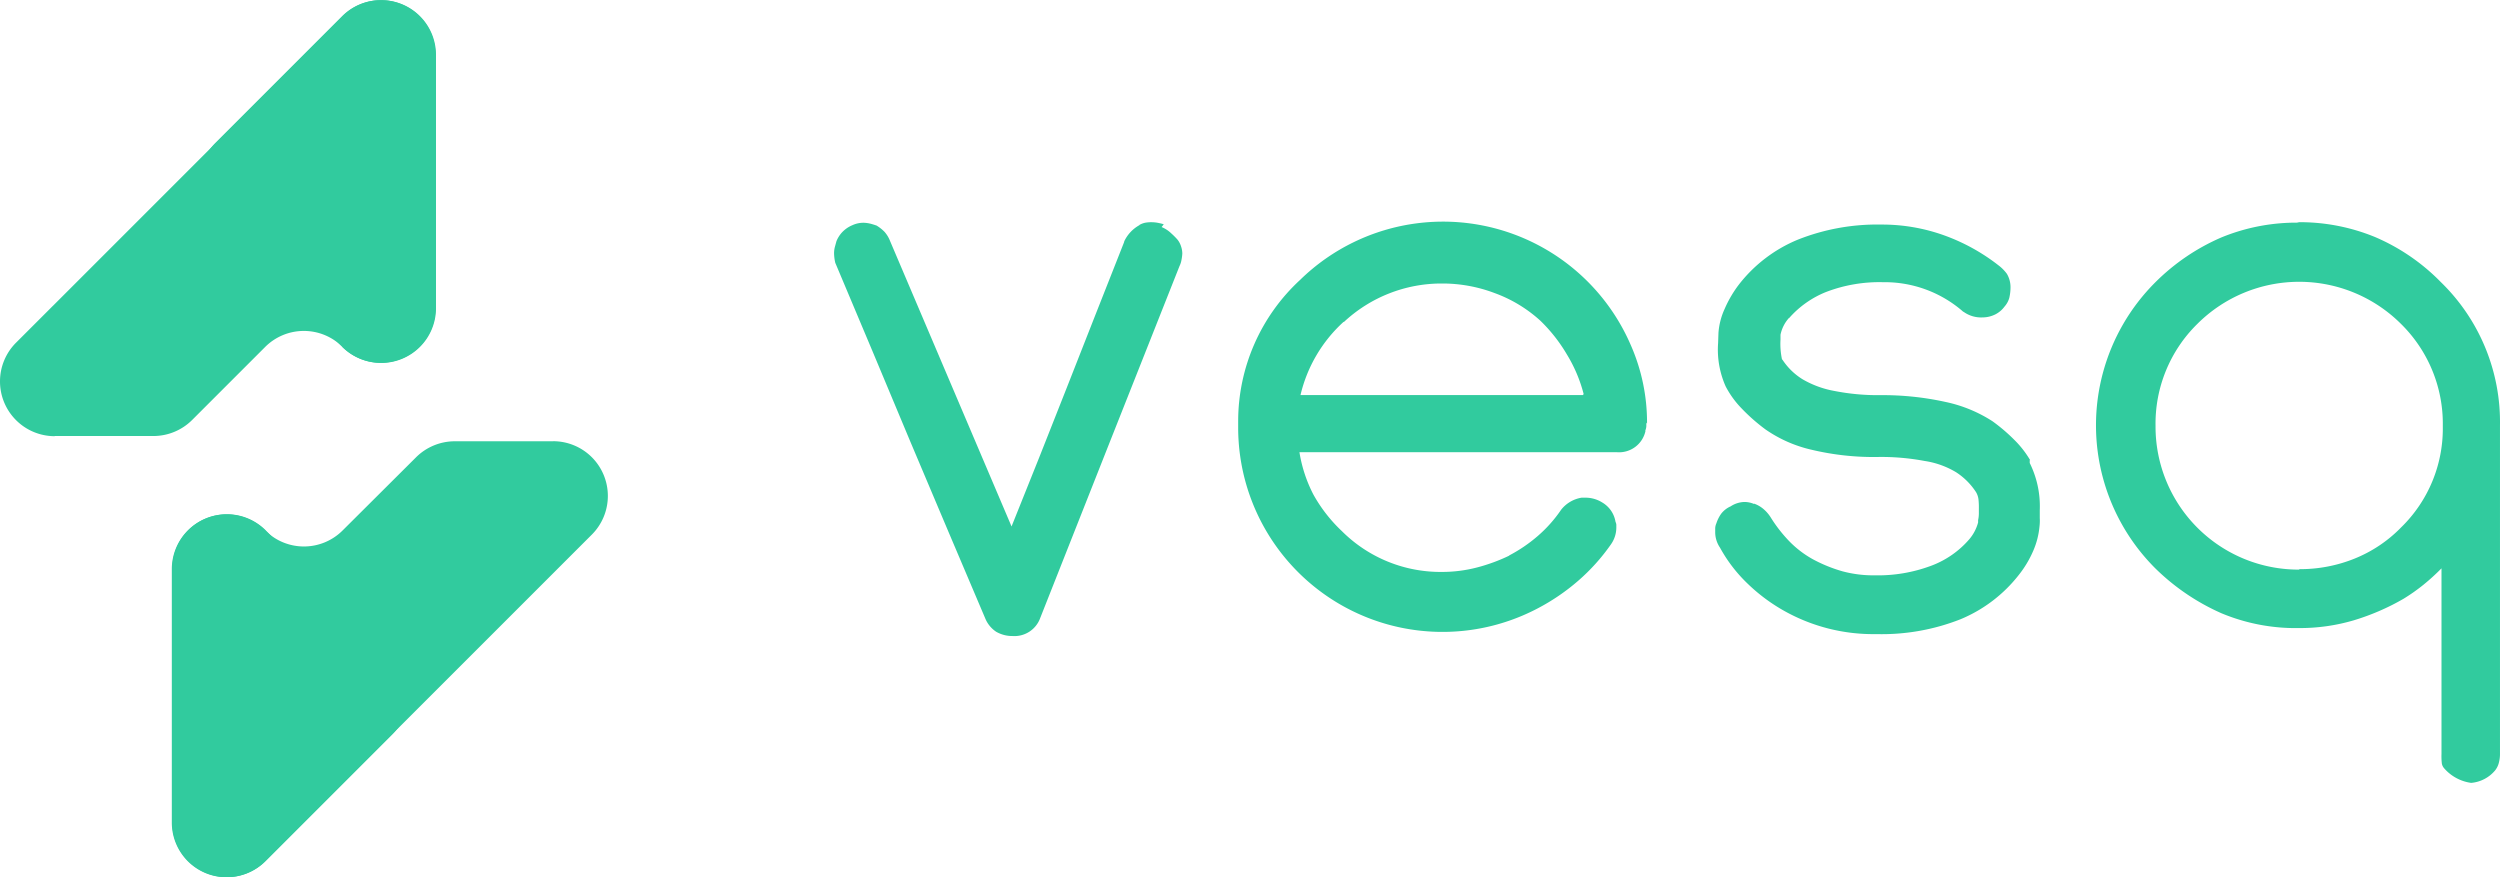 <svg xmlns="http://www.w3.org/2000/svg" width="116.48" height="40.877" viewBox="0 0 116.48 40.877">
  <g id="logo" transform="translate(-0.022 -0.016)">
    <path id="Path_24" data-name="Path 24" d="M195.815,350.419h-4.6a2.561,2.561,0,0,0-1.8.754l-3.413,3.4a2.549,2.549,0,0,1-3.607,0h0a2.549,2.549,0,0,0-4.352,1.8v11.809a2.547,2.547,0,0,0,4.352,1.8l15.215-15.212a2.549,2.549,0,0,0-1.8-4.354Z" transform="translate(-170.016 -329.843)" fill="#31cb9e"/>
    <path id="Path_25" data-name="Path 25" d="M182.452,362.821l5.9,5.9a2.549,2.549,0,0,1,0,3.607l-5.9,5.9a2.547,2.547,0,0,1-4.352-1.8v-11.81a2.549,2.549,0,0,1,4.352-1.8Z" transform="translate(-170.051 -338.095)" fill="#31cb9e"/>
    <path id="Path_26" data-name="Path 26" d="M153.16,300.331h4.6a2.558,2.558,0,0,0,1.8-.743l3.406-3.406a2.549,2.549,0,0,1,3.606,0h0a2.552,2.552,0,0,0,4.354-1.8v-11.81a2.549,2.549,0,0,0-4.354-1.8l-15.215,15.213a2.552,2.552,0,0,0,1.8,4.354Z" transform="translate(-150.59 -280)" fill="#31cb9e"/>
    <path id="Path_27" data-name="Path 27" d="M189.1,296.181l-5.917-5.9a2.549,2.549,0,0,1,0-3.607l5.9-5.9a2.549,2.549,0,0,1,4.354,1.8v11.809a2.552,2.552,0,0,1-4.343,1.8Z" transform="translate(-173.124 -280)" fill="#31cb9e"/>
    <path id="Path_28" data-name="Path 28" d="M298.943,315.692a1.425,1.425,0,0,1,.447.292,3.56,3.56,0,0,1,.292.292.978.978,0,0,1,.167.318,1.042,1.042,0,0,1,.058.336,2.09,2.09,0,0,1-.038.292,1.052,1.052,0,0,1-.094.292l-3.242,8.183-3.247,8.212a1.276,1.276,0,0,1-1.288.838,1.507,1.507,0,0,1-.765-.2,1.37,1.37,0,0,1-.505-.616l-1.752-4.124-1.752-4.144-1.734-4.144-1.752-4.161a2.094,2.094,0,0,1-.056-.467,1.193,1.193,0,0,1,.035-.263l.076-.277a1.379,1.379,0,0,1,.26-.412,1.4,1.4,0,0,1,.488-.336,1.225,1.225,0,0,1,.523-.111,1.462,1.462,0,0,1,.277.035c.094.02.207.058.318.094a1.813,1.813,0,0,1,.372.292,1.416,1.416,0,0,1,.26.429l5.66,13.3,1.288-3.213,1.27-3.213,1.343-3.417,1.355-3.434-.017.017a1.682,1.682,0,0,1,.727-.783H297.9a.877.877,0,0,1,.292-.111,1.651,1.651,0,0,1,.336-.02,1.538,1.538,0,0,1,.292.038,1.883,1.883,0,0,1,.222.056Z" transform="translate(-244.799 -305.097)" fill="#31cb9e"/>
    <path id="Path_29" data-name="Path 29" d="M367.18,324.763v.167a.621.621,0,0,1-.056.225l.02-.017a1.259,1.259,0,0,1-1.326,1.008h-14.8a6.507,6.507,0,0,0,.652,1.977,7.01,7.01,0,0,0,1.326,1.7,6.5,6.5,0,0,0,4.672,1.9,6.422,6.422,0,0,0,1.624-.208,8.2,8.2,0,0,0,1.513-.557h-.02a6.968,6.968,0,0,0,1.326-.9,6.277,6.277,0,0,0,1.1-1.233,1.525,1.525,0,0,1,.952-.561h.2a1.46,1.46,0,0,1,.765.225,1.285,1.285,0,0,1,.616.9.417.417,0,0,1,.038.131v.149a1.367,1.367,0,0,1-.26.783,9.253,9.253,0,0,1-1.512,1.679,9.8,9.8,0,0,1-1.887,1.288,9.52,9.52,0,0,1-13.96-8.434V324.7a8.96,8.96,0,0,1,2.891-6.588,9.526,9.526,0,0,1,15.394,3.026,8.945,8.945,0,0,1,.765,3.639v.038Zm-2.92-1.326a6.788,6.788,0,0,0-.783-1.849,7.382,7.382,0,0,0-1.233-1.568,6.425,6.425,0,0,0-2.129-1.288,6.876,6.876,0,0,0-2.465-.447,6.664,6.664,0,0,0-4.568,1.8v-.02a6.676,6.676,0,0,0-2.015,3.417h13.156Z" transform="translate(-290.452 -305.06)" fill="#31cb9e"/>
    <path id="Path_30" data-name="Path 30" d="M438.9,326.958a4.536,4.536,0,0,1,.468,2.2v.372a2.168,2.168,0,0,1-.012.38,3.7,3.7,0,0,1-.292,1.139,4.945,4.945,0,0,1-.671,1.122,6.7,6.7,0,0,1-2.725,2.07,10,10,0,0,1-3.919.689,8.469,8.469,0,0,1-4.255-1.063,8.251,8.251,0,0,1-1.738-1.288,6.9,6.9,0,0,1-1.288-1.679h0a1.276,1.276,0,0,1-.222-.71v-.2a.636.636,0,0,1,.056-.225,1.643,1.643,0,0,1,.225-.447,1.143,1.143,0,0,1,.429-.336l-.02.017a1.215,1.215,0,0,1,.671-.225,1.142,1.142,0,0,1,.45.094v-.017a1.37,1.37,0,0,1,.447.26,1.68,1.68,0,0,1,.336.395,6.671,6.671,0,0,0,.841,1.081,4.7,4.7,0,0,0,1.119.858,6.859,6.859,0,0,0,1.381.561,5.547,5.547,0,0,0,1.5.186,7.083,7.083,0,0,0,2.629-.447,4.347,4.347,0,0,0,1.773-1.233,2,2,0,0,0,.412-.785v-.105a1.535,1.535,0,0,0,.035-.292v-.225a3.508,3.508,0,0,0-.017-.447.877.877,0,0,0-.111-.336,3.145,3.145,0,0,0-.935-.935,4,4,0,0,0-1.46-.523,10.917,10.917,0,0,0-2.2-.186,12.475,12.475,0,0,1-3.078-.339,6.153,6.153,0,0,1-2.146-.949,8.625,8.625,0,0,1-1.122-.991,4.359,4.359,0,0,1-.727-1.008,4.208,4.208,0,0,1-.353-2.018l.017-.485a3.231,3.231,0,0,1,.292-1.119,5.386,5.386,0,0,1,.671-1.139,6.717,6.717,0,0,1,2.725-2.074,10.016,10.016,0,0,1,3.9-.707,8.538,8.538,0,0,1,2.92.5,9.147,9.147,0,0,1,2.539,1.4,1.909,1.909,0,0,1,.391.395,1.224,1.224,0,0,1,.169.616,2.208,2.208,0,0,1-.056.5,1.026,1.026,0,0,1-.225.412,1.2,1.2,0,0,1-.412.354,1.334,1.334,0,0,1-.616.149,1.389,1.389,0,0,1-.876-.26c-.017,0-.038-.02-.056-.038a5.549,5.549,0,0,0-3.7-1.343,6.944,6.944,0,0,0-2.629.447,4.521,4.521,0,0,0-1.752,1.233V320.2a1.676,1.676,0,0,0-.395.783v.225a3.479,3.479,0,0,0,.076.952v-.038a3,3,0,0,0,.952.935,4.531,4.531,0,0,0,1.46.54,10.508,10.508,0,0,0,2.168.2,13.6,13.6,0,0,1,3.04.318,6.491,6.491,0,0,1,2.184.9,8.178,8.178,0,0,1,1.025.876,4.572,4.572,0,0,1,.727.935h-.021Z" transform="translate(-344.309 -305.37)" fill="#31cb9e"/>
    <path id="Path_31" data-name="Path 31" d="M494.366,315.467a9.229,9.229,0,0,1,3.642.692,9.508,9.508,0,0,1,3.055,2.091,9.091,9.091,0,0,1,2.763,6.685V340.22a1.583,1.583,0,0,1-.056.447.945.945,0,0,1-.169.339,1.633,1.633,0,0,1-1.119.584,2.03,2.03,0,0,1-1.25-.672.459.459,0,0,1-.114-.225,2.987,2.987,0,0,1-.017-.45v-8.649a9.971,9.971,0,0,1-.841.765,8.606,8.606,0,0,1-.929.654,10.911,10.911,0,0,1-2.336,1.008,8.862,8.862,0,0,1-2.52.356,8.981,8.981,0,0,1-3.63-.692,10.356,10.356,0,0,1-3.078-2.091,9.414,9.414,0,0,1,0-13.326,9.9,9.9,0,0,1,3.078-2.091,9.2,9.2,0,0,1,3.621-.689Zm.094,16.165a6.778,6.778,0,0,0,2.576-.485,6.329,6.329,0,0,0,2.184-1.46,6.425,6.425,0,0,0,1.942-4.719,6.522,6.522,0,0,0-1.942-4.757,6.717,6.717,0,0,0-9.5,0,6.512,6.512,0,0,0-1.942,4.757,6.661,6.661,0,0,0,6.718,6.685Z" transform="translate(-387.325 -305.098)" fill="#31cb9e"/>
  </g>
</svg>
